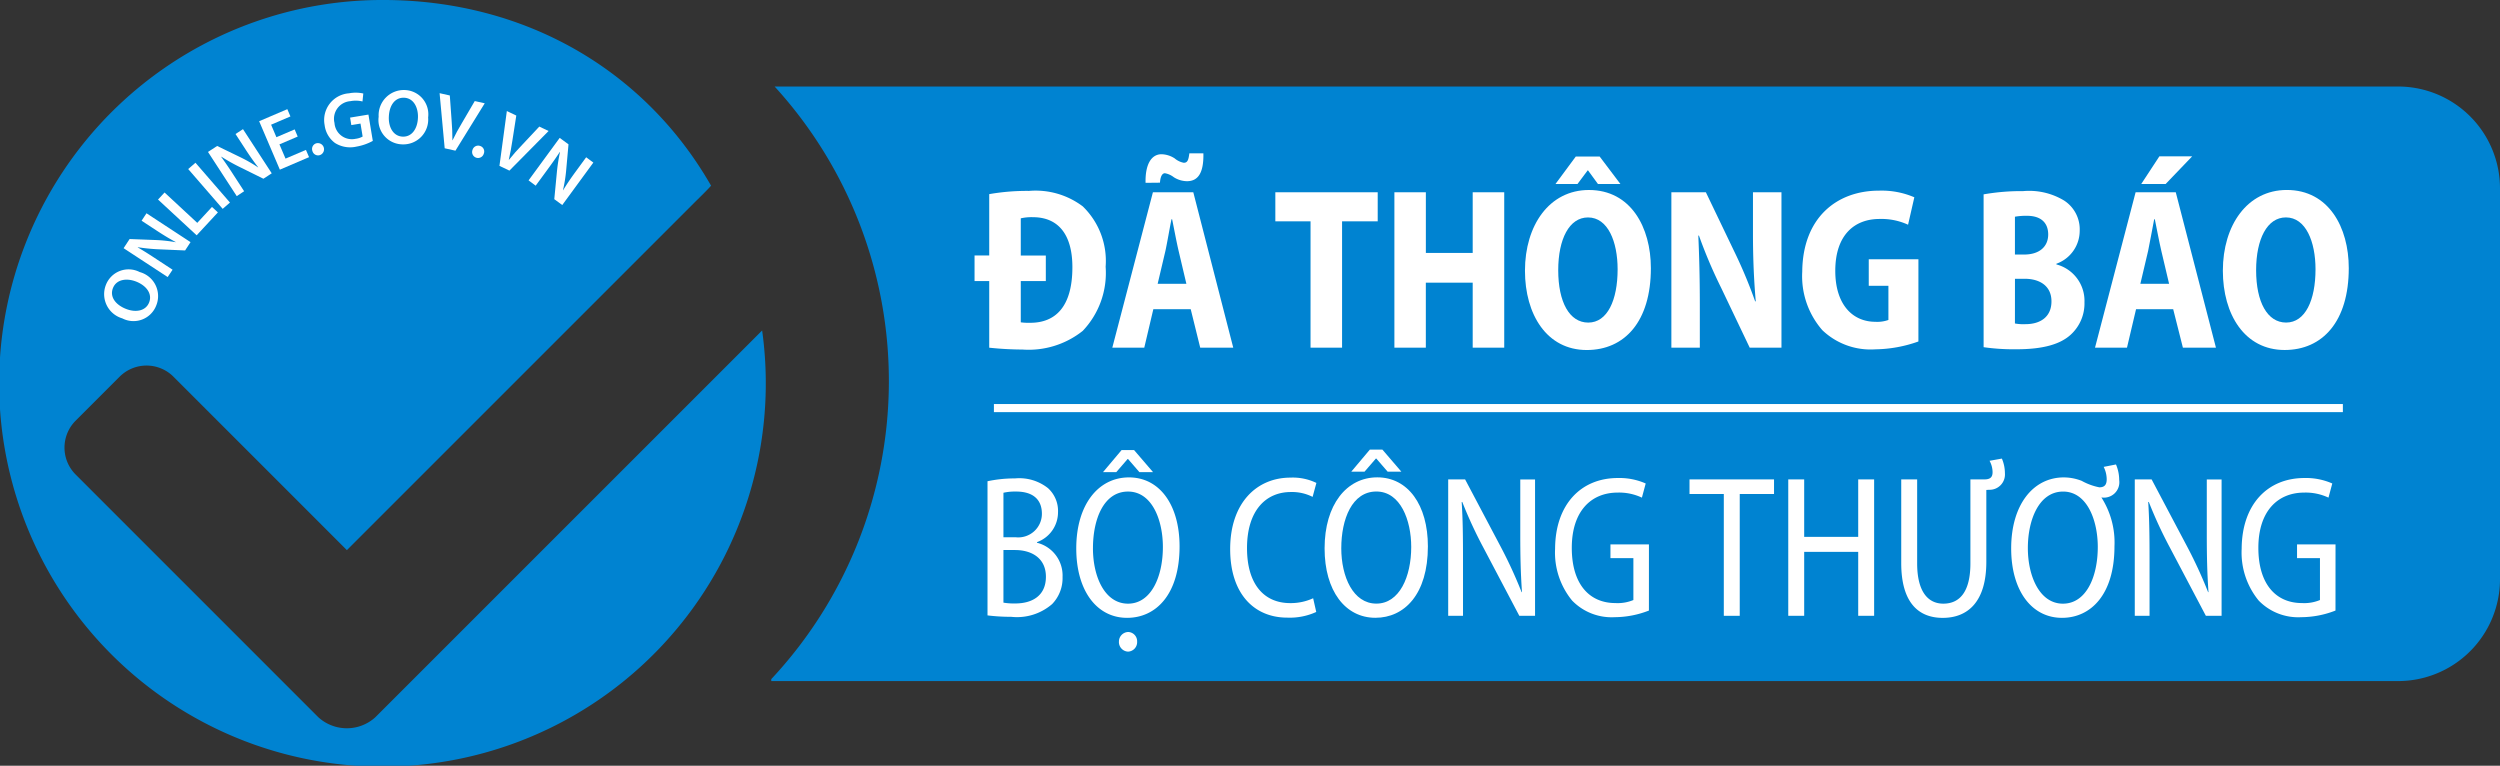 <svg xmlns="http://www.w3.org/2000/svg" width="188.362" height="57.693" viewBox="0 0 188.362 57.693">
  <rect x="0" y="0" width="188.362" height="57.693" fill="#333333" stroke="none"/>
  <g id="Group_387" data-name="Group 387" transform="translate(-280 -799.871)">
    <path id="Path_226" data-name="Path 226" d="M534.72,814.694H412.4a32.9,32.9,0,0,1-.253,44.65v.146H534.72a7.678,7.678,0,0,0,7.678-7.678V822.372A7.678,7.678,0,0,0,534.72,814.694Z" transform="translate(-74.036 -8.304)" fill="#0083d1"/>
    <g id="Group_384" data-name="Group 384" transform="translate(353.427 811.422)">
      <path id="Path_227" data-name="Path 227" d="M446.973,837.441h1.106v-4.621a16.422,16.422,0,0,1,2.994-.243,5.9,5.9,0,0,1,4.052,1.164,5.727,5.727,0,0,1,1.725,4.551,6.331,6.331,0,0,1-1.725,4.83,6.538,6.538,0,0,1-4.54,1.407,24.622,24.622,0,0,1-2.506-.139v-5.021h-1.106Zm5.37,1.928h-1.887v3.11a4.5,4.5,0,0,0,.716.035c1.9,0,3.173-1.216,3.173-4.187,0-2.5-1.09-3.77-2.978-3.77a3.58,3.58,0,0,0-.911.087v2.8h1.887Z" transform="translate(-446.973 -829.744)" fill="#fff"/>
      <path id="Path_228" data-name="Path 228" d="M473.668,837.881l-.683,2.9h-2.408l3.059-11.709h3.043l3.01,11.709H477.2l-.716-2.9Zm-.586-9.52c-.033-1.424.456-2.154,1.2-2.154a1.9,1.9,0,0,1,.993.313,1.5,1.5,0,0,0,.683.33c.26,0,.358-.157.423-.712h1.058c.033,1.511-.423,2.1-1.237,2.1a1.891,1.891,0,0,1-.993-.3,1.523,1.523,0,0,0-.668-.3c-.195,0-.341.226-.374.712Zm3.076,7.609-.586-2.484c-.163-.695-.342-1.668-.488-2.38h-.049c-.146.712-.309,1.7-.456,2.38l-.586,2.484Z" transform="translate(-460.197 -826.137)" fill="#fff"/>
      <path id="Path_229" data-name="Path 229" d="M501.162,835h-2.653v-2.189h7.713V835h-2.685v9.52h-2.376Z" transform="translate(-475.846 -829.877)" fill="#fff"/>
      <path id="Path_230" data-name="Path 230" d="M521.271,832.813v4.569H524.8v-4.569h2.376v11.709H524.8v-4.9h-3.531v4.9H518.9V832.813Z" transform="translate(-487.267 -829.877)" fill="#fff"/>
      <path id="Path_231" data-name="Path 231" d="M550.764,835.1c0,4.013-1.969,6.167-4.833,6.167-3.01,0-4.654-2.675-4.654-5.976,0-3.423,1.839-6.081,4.817-6.081C549.251,829.208,550.764,832.022,550.764,835.1Zm-3.857-8.409,1.562,2.068h-1.692l-.748-1.025H546l-.765,1.025h-1.66l1.529-2.068Zm-3.124,8.565c0,2.4.846,3.944,2.262,3.944,1.448,0,2.213-1.7,2.213-4.013,0-2.084-.732-3.909-2.229-3.909C544.613,831.276,543.783,832.909,543.783,835.254Z" transform="translate(-499.806 -826.446)" fill="#fff"/>
      <path id="Path_232" data-name="Path 232" d="M566.361,844.522V832.813h2.6l2.1,4.378a35.929,35.929,0,0,1,1.611,3.839h.048c-.13-1.459-.211-3.162-.211-5.055v-3.162h2.147v11.709h-2.392l-2.148-4.5a36.314,36.314,0,0,1-1.676-3.944h-.049c.065,1.442.114,3.145.114,5.194v3.249Z" transform="translate(-513.859 -829.877)" fill="#fff"/>
      <path id="Path_233" data-name="Path 233" d="M597.535,843.9a10,10,0,0,1-3.238.591,5.257,5.257,0,0,1-4-1.442,6.183,6.183,0,0,1-1.514-4.413c.033-4.03,2.571-6.1,5.777-6.1a6.218,6.218,0,0,1,2.668.5l-.472,2.067a4.792,4.792,0,0,0-2.148-.434c-1.887,0-3.336,1.2-3.336,3.909,0,2.536,1.3,3.839,3.026,3.839a2.467,2.467,0,0,0,.977-.139v-2.571h-1.481v-2h3.742Z" transform="translate(-526.42 -829.722)" fill="#fff"/>
      <path id="Path_234" data-name="Path 234" d="M619.858,832.859a16.353,16.353,0,0,1,2.978-.244,5.088,5.088,0,0,1,3.091.712,2.583,2.583,0,0,1,1.172,2.259,2.642,2.642,0,0,1-1.757,2.5v.052a2.837,2.837,0,0,1,2.116,2.849,3.188,3.188,0,0,1-1.041,2.45c-.765.695-2.018,1.094-4.085,1.094a16.2,16.2,0,0,1-2.473-.157Zm2.36,4.534h.7c1.156,0,1.807-.608,1.807-1.511,0-.887-.553-1.407-1.595-1.407a4.762,4.762,0,0,0-.911.069Zm0,5.194a3.467,3.467,0,0,0,.8.052c1.058,0,1.953-.5,1.953-1.72,0-1.181-.912-1.7-2.018-1.7h-.732Z" transform="translate(-543.831 -829.766)" fill="#fff"/>
      <path id="Path_235" data-name="Path 235" d="M642.039,838.168l-.684,2.9h-2.409l3.059-11.709h3.026l3.027,11.709h-2.49l-.732-2.9Zm2.489-1.911-.586-2.484c-.163-.695-.342-1.668-.489-2.38h-.049c-.146.712-.309,1.7-.456,2.38l-.586,2.484Zm1.741-9.607-2,2.085h-1.839l1.367-2.085Z" transform="translate(-554.525 -826.424)" fill="#fff"/>
      <path id="Path_236" data-name="Path 236" d="M670.337,838.308c0,4.013-1.969,6.167-4.833,6.167-3.011,0-4.654-2.676-4.654-5.976,0-3.423,1.839-6.081,4.817-6.081C668.823,832.418,670.337,835.232,670.337,838.308Zm-6.981.156c0,2.4.846,3.944,2.261,3.944,1.449,0,2.214-1.7,2.214-4.013,0-2.084-.733-3.909-2.23-3.909C664.186,834.485,663.356,836.119,663.356,838.464Z" transform="translate(-566.796 -829.656)" fill="#fff"/>
    </g>
    <g id="Group_385" data-name="Group 385" transform="translate(354.408 833.752)">
      <path id="Path_237" data-name="Path 237" d="M449.2,882.053a9.75,9.75,0,0,1,2.071-.213,3.472,3.472,0,0,1,2.484.732,2.313,2.313,0,0,1,.757,1.814,2.393,2.393,0,0,1-1.585,2.256v.045a2.542,2.542,0,0,1,1.927,2.577,2.807,2.807,0,0,1-.785,2.043,4.042,4.042,0,0,1-3.084.961,14.5,14.5,0,0,1-1.785-.107Zm1.2,4.223h.942a1.781,1.781,0,0,0,1.956-1.769c0-1.113-.714-1.677-1.942-1.677a3.955,3.955,0,0,0-.956.091Zm0,4.924a4.65,4.65,0,0,0,.9.061c1.242,0,2.3-.564,2.3-2.012,0-1.4-1.071-2.013-2.327-2.013H450.4Z" transform="translate(-449.204 -879.675)" fill="#fff"/>
      <path id="Path_238" data-name="Path 238" d="M472.186,884.243c0,3.613-1.771,5.382-3.956,5.382-2.27,0-3.827-2.028-3.827-5.23,0-3.293,1.657-5.351,3.97-5.351S472.186,881.118,472.186,884.243Zm-6.526.137c0,2.165.9,4.177,2.642,4.177s2.627-2.028,2.627-4.269c0-2-.8-4.177-2.627-4.177S465.661,882.185,465.661,884.38Zm3.1-7.394,1.428,1.662h-1.028l-.857-.991h-.029l-.857.991h-1l1.4-1.662Zm-1.142,14.437a.722.722,0,0,1,.7-.732.7.7,0,0,1,.671.732.715.715,0,0,1-.685.748A.724.724,0,0,1,467.617,891.423Z" transform="translate(-457.72 -876.955)" fill="#fff"/>
      <path id="Path_239" data-name="Path 239" d="M497.258,891.824a4.781,4.781,0,0,1-2.185.427c-2.47,0-4.3-1.768-4.3-5.168,0-3.476,2-5.381,4.541-5.381a4.087,4.087,0,0,1,1.956.4l-.286,1.052a3.418,3.418,0,0,0-1.642-.366c-1.885,0-3.3,1.4-3.3,4.223,0,2.713,1.271,4.146,3.255,4.146a4.039,4.039,0,0,0,1.728-.366Z" transform="translate(-472.494 -879.597)" fill="#fff"/>
      <path id="Path_240" data-name="Path 240" d="M514.731,884.2c0,3.613-1.77,5.382-3.956,5.382-2.27,0-3.827-2.028-3.827-5.23,0-3.293,1.657-5.351,3.97-5.351S514.731,881.078,514.731,884.2Zm-6.526.137c0,2.165.9,4.177,2.642,4.177s2.628-2.028,2.628-4.269c0-2-.8-4.177-2.628-4.177S508.206,882.146,508.206,884.341Zm3.1-7.425,1.428,1.662H511.7l-.857-.991h-.029l-.857.991h-1l1.4-1.662Z" transform="translate(-481.555 -876.916)" fill="#fff"/>
      <path id="Path_241" data-name="Path 241" d="M528.125,892.288V882.013H529.4l2.684,5.077a34.368,34.368,0,0,1,1.571,3.415h.029c-.1-1.448-.128-2.729-.128-4.375v-4.116h1.113v10.275h-1.185l-2.7-5.123a32.656,32.656,0,0,1-1.6-3.46l-.043.015c.086,1.326.1,2.576.1,4.421v4.147Z" transform="translate(-493.419 -879.772)" fill="#fff"/>
      <path id="Path_242" data-name="Path 242" d="M553.51,891.756a7.162,7.162,0,0,1-2.584.5,4.143,4.143,0,0,1-3.2-1.25,5.693,5.693,0,0,1-1.285-3.9c.015-3.354,1.956-5.336,4.727-5.336a4.909,4.909,0,0,1,2.1.412l-.286,1.067a4.016,4.016,0,0,0-1.828-.381c-2,0-3.455,1.4-3.455,4.162,0,2.775,1.356,4.162,3.284,4.162a3.083,3.083,0,0,0,1.357-.229v-3.156h-1.728v-1.036h2.9Z" transform="translate(-503.681 -879.635)" fill="#fff"/>
      <path id="Path_243" data-name="Path 243" d="M572.054,883.111H569.47v-1.1h6.368v1.1h-2.584v9.178h-1.2Z" transform="translate(-516.582 -879.772)" fill="#fff"/>
      <path id="Path_244" data-name="Path 244" d="M587.59,882.013v4.329h4.07v-4.329h1.2v10.275h-1.2v-4.818h-4.07v4.818h-1.2V882.013Z" transform="translate(-526.062 -879.772)" fill="#fff"/>
      <path id="Path_245" data-name="Path 245" d="M613.329,878.441a2.8,2.8,0,0,1,.229,1.1,1.155,1.155,0,0,1-1.2,1.25l-.2.015v5.413c0,3.018-1.4,4.223-3.285,4.223-1.813,0-3.127-1.128-3.127-4.132v-6.3h1.2v6.327c0,2.164.843,3.034,1.97,3.034,1.242,0,2.042-.9,2.042-3.034v-6.327H612c.457,0,.628-.168.628-.549a1.809,1.809,0,0,0-.228-.854Z" transform="translate(-536.906 -877.77)" fill="#fff"/>
      <path id="Path_246" data-name="Path 246" d="M632.48,879.447a3.009,3.009,0,0,1,.243,1.174,1.162,1.162,0,0,1-1.342,1.311,6.3,6.3,0,0,1,.985,3.69c0,3.613-1.771,5.382-3.955,5.382-2.271,0-3.827-2.028-3.827-5.23,0-3.293,1.657-5.351,3.969-5.351a3.728,3.728,0,0,1,1.343.259,4.539,4.539,0,0,0,1.328.488c.4,0,.557-.2.557-.609a2.112,2.112,0,0,0-.228-.931Zm-1.371,6.22c0-2-.8-4.177-2.613-4.177s-2.656,2.119-2.656,4.254c0,2.119.885,4.192,2.642,4.192S631.109,887.908,631.109,885.667Z" transform="translate(-547.46 -878.334)" fill="#fff"/>
      <path id="Path_247" data-name="Path 247" d="M645.759,892.288V882.013h1.27l2.685,5.077a34.347,34.347,0,0,1,1.57,3.415h.029c-.1-1.448-.128-2.729-.128-4.375v-4.116H652.3v10.275h-1.185l-2.7-5.123a32.644,32.644,0,0,1-1.6-3.46l-.043.015c.086,1.326.1,2.576.1,4.421v4.147Z" transform="translate(-559.323 -879.772)" fill="#fff"/>
      <path id="Path_248" data-name="Path 248" d="M671.144,891.756a7.157,7.157,0,0,1-2.584.5,4.142,4.142,0,0,1-3.2-1.25,5.693,5.693,0,0,1-1.285-3.9c.014-3.354,1.956-5.336,4.727-5.336a4.907,4.907,0,0,1,2.1.412l-.286,1.067a4.016,4.016,0,0,0-1.828-.381c-2,0-3.455,1.4-3.455,4.162,0,2.775,1.356,4.162,3.284,4.162a3.081,3.081,0,0,0,1.357-.229v-3.156h-1.727v-1.036h2.9Z" transform="translate(-569.585 -879.635)" fill="#fff"/>
    </g>
    <rect id="Rectangle_177" data-name="Rectangle 177" width="101.637" height="0.61" transform="translate(354.886 830.313)" fill="#fff"/>
    <path id="Path_249" data-name="Path 249" d="M308.279,853.913a3.194,3.194,0,0,1-4.293,0L285.7,835.625a2.87,2.87,0,0,1,0-4.059l3.312-3.311a2.869,2.869,0,0,1,4.059,0l13.065,13.066,26.1-26.1c.467-.467,1.02-.994,1.339-1.359-4.971-8.687-14-13.992-24.723-13.992a28.882,28.882,0,1,0,28.571,24.9Z" fill="#0083d1"/>
    <g id="Group_386" data-name="Group 386" transform="translate(287.836 806.652)">
      <path id="Path_250" data-name="Path 250" d="M300.509,846.254a1.876,1.876,0,0,1,1.237,2.541,1.834,1.834,0,0,1-2.552.947,1.9,1.9,0,0,1-1.232-2.52A1.832,1.832,0,0,1,300.509,846.254Zm-1.042,2.773c.749.3,1.5.159,1.753-.486s-.2-1.257-.967-1.565c-.695-.277-1.488-.194-1.757.479S298.706,848.724,299.466,849.027Z" transform="translate(-297.819 -832.537)" fill="#fff"/>
      <path id="Path_251" data-name="Path 251" d="M304.5,841.216l-3.319-2.175.452-.69,1.985.076a10.989,10.989,0,0,1,1.485.163l.006-.01c-.469-.252-.907-.517-1.415-.85l-1.157-.758.368-.562,3.32,2.175-.41.626-2.026-.088a13.794,13.794,0,0,1-1.538-.156l0,.018c.445.256.887.538,1.433.9l1.187.778Z" transform="translate(-299.704 -827.122)" fill="#fff"/>
      <path id="Path_252" data-name="Path 252" d="M307.075,833.383l.493-.531,2.464,2.287,1.109-1.2.445.412-1.6,1.726Z" transform="translate(-303.005 -825.129)" fill="#fff"/>
      <path id="Path_253" data-name="Path 253" d="M312.791,827.753l2.6,3-.548.474-2.6-3Z" transform="translate(-305.9 -822.272)" fill="#fff"/>
      <path id="Path_254" data-name="Path 254" d="M317.8,827.045l-2.166-3.329.691-.45,1.788.868a10.944,10.944,0,0,1,1.294.746l.01-.007c-.328-.419-.623-.839-.954-1.347l-.755-1.161.563-.366,2.166,3.328-.627.408-1.821-.9a13.871,13.871,0,0,1-1.347-.762l-.012.014c.3.413.6.85.953,1.4l.774,1.19Z" transform="translate(-307.799 -819.049)" fill="#fff"/>
      <path id="Path_255" data-name="Path 255" d="M327.3,820.637l-1.376.588.459,1.073,1.538-.657.234.547-2.2.942-1.56-3.65,2.123-.908.234.547-1.456.623.4.942,1.375-.588Z" transform="translate(-312.706 -817.128)" fill="#fff"/>
      <path id="Path_256" data-name="Path 256" d="M333.5,824.97a.441.441,0,0,1,.292-.575.465.465,0,0,1,.271.889A.441.441,0,0,1,333.5,824.97Z" transform="translate(-317.798 -820.378)" fill="#fff"/>
      <path id="Path_257" data-name="Path 257" d="M339.208,819.385a3.934,3.934,0,0,1-1.225.429,2.137,2.137,0,0,1-1.621-.27,1.968,1.968,0,0,1-.784-1.351,2.017,2.017,0,0,1,1.843-2.394,2.631,2.631,0,0,1,1.071.015l-.062.6a2.141,2.141,0,0,0-.917-.022,1.329,1.329,0,0,0-1.192,1.641,1.312,1.312,0,0,0,1.594,1.193,1.389,1.389,0,0,0,.527-.17l-.161-.976-.692.114-.093-.564,1.383-.228Z" transform="translate(-318.955 -815.55)" fill="#fff"/>
      <path id="Path_258" data-name="Path 258" d="M348.605,817.359a1.876,1.876,0,0,1-1.97,2.027,1.834,1.834,0,0,1-1.758-2.079,1.9,1.9,0,0,1,1.952-2.015A1.832,1.832,0,0,1,348.605,817.359Zm-2.962-.039c-.027.807.358,1.462,1.052,1.484s1.116-.611,1.143-1.441c.025-.747-.323-1.466-1.047-1.49S345.67,816.5,345.644,817.32Z" transform="translate(-324.183 -815.29)" fill="#fff"/>
      <path id="Path_259" data-name="Path 259" d="M355.7,819.985l-.384-4.152.77.173.135,1.876c.04.522.064,1,.062,1.5l.011,0c.206-.436.45-.876.711-1.312l.96-1.643.752.168-2.207,3.571Z" transform="translate(-330.031 -815.594)" fill="#fff"/>
      <path id="Path_260" data-name="Path 260" d="M360.922,825.148a.441.441,0,0,1,.572-.3.434.434,0,0,1,.277.583.448.448,0,1,1-.849-.284Z" transform="translate(-333.157 -820.632)" fill="#fff"/>
      <path id="Path_261" data-name="Path 261" d="M365.573,823.024l.557-4.131.712.341-.29,1.858c-.078.517-.162.992-.275,1.473l.011.005c.3-.379.635-.753.987-1.12l1.3-1.386.7.333-2.951,2.985Z" transform="translate(-335.778 -817.308)" fill="#fff"/>
      <path id="Path_262" data-name="Path 262" d="M370.565,826.7l2.343-3.2.665.486-.178,1.978a10.876,10.876,0,0,1-.239,1.474l.01.007c.275-.455.563-.879.921-1.369l.817-1.117.541.4-2.343,3.2-.6-.442.193-2.018a13.811,13.811,0,0,1,.235-1.528l-.018-.005c-.278.43-.583.857-.969,1.384L371.1,827.1Z" transform="translate(-338.575 -819.891)" fill="#fff"/>
    </g>
  </g>
</svg>
